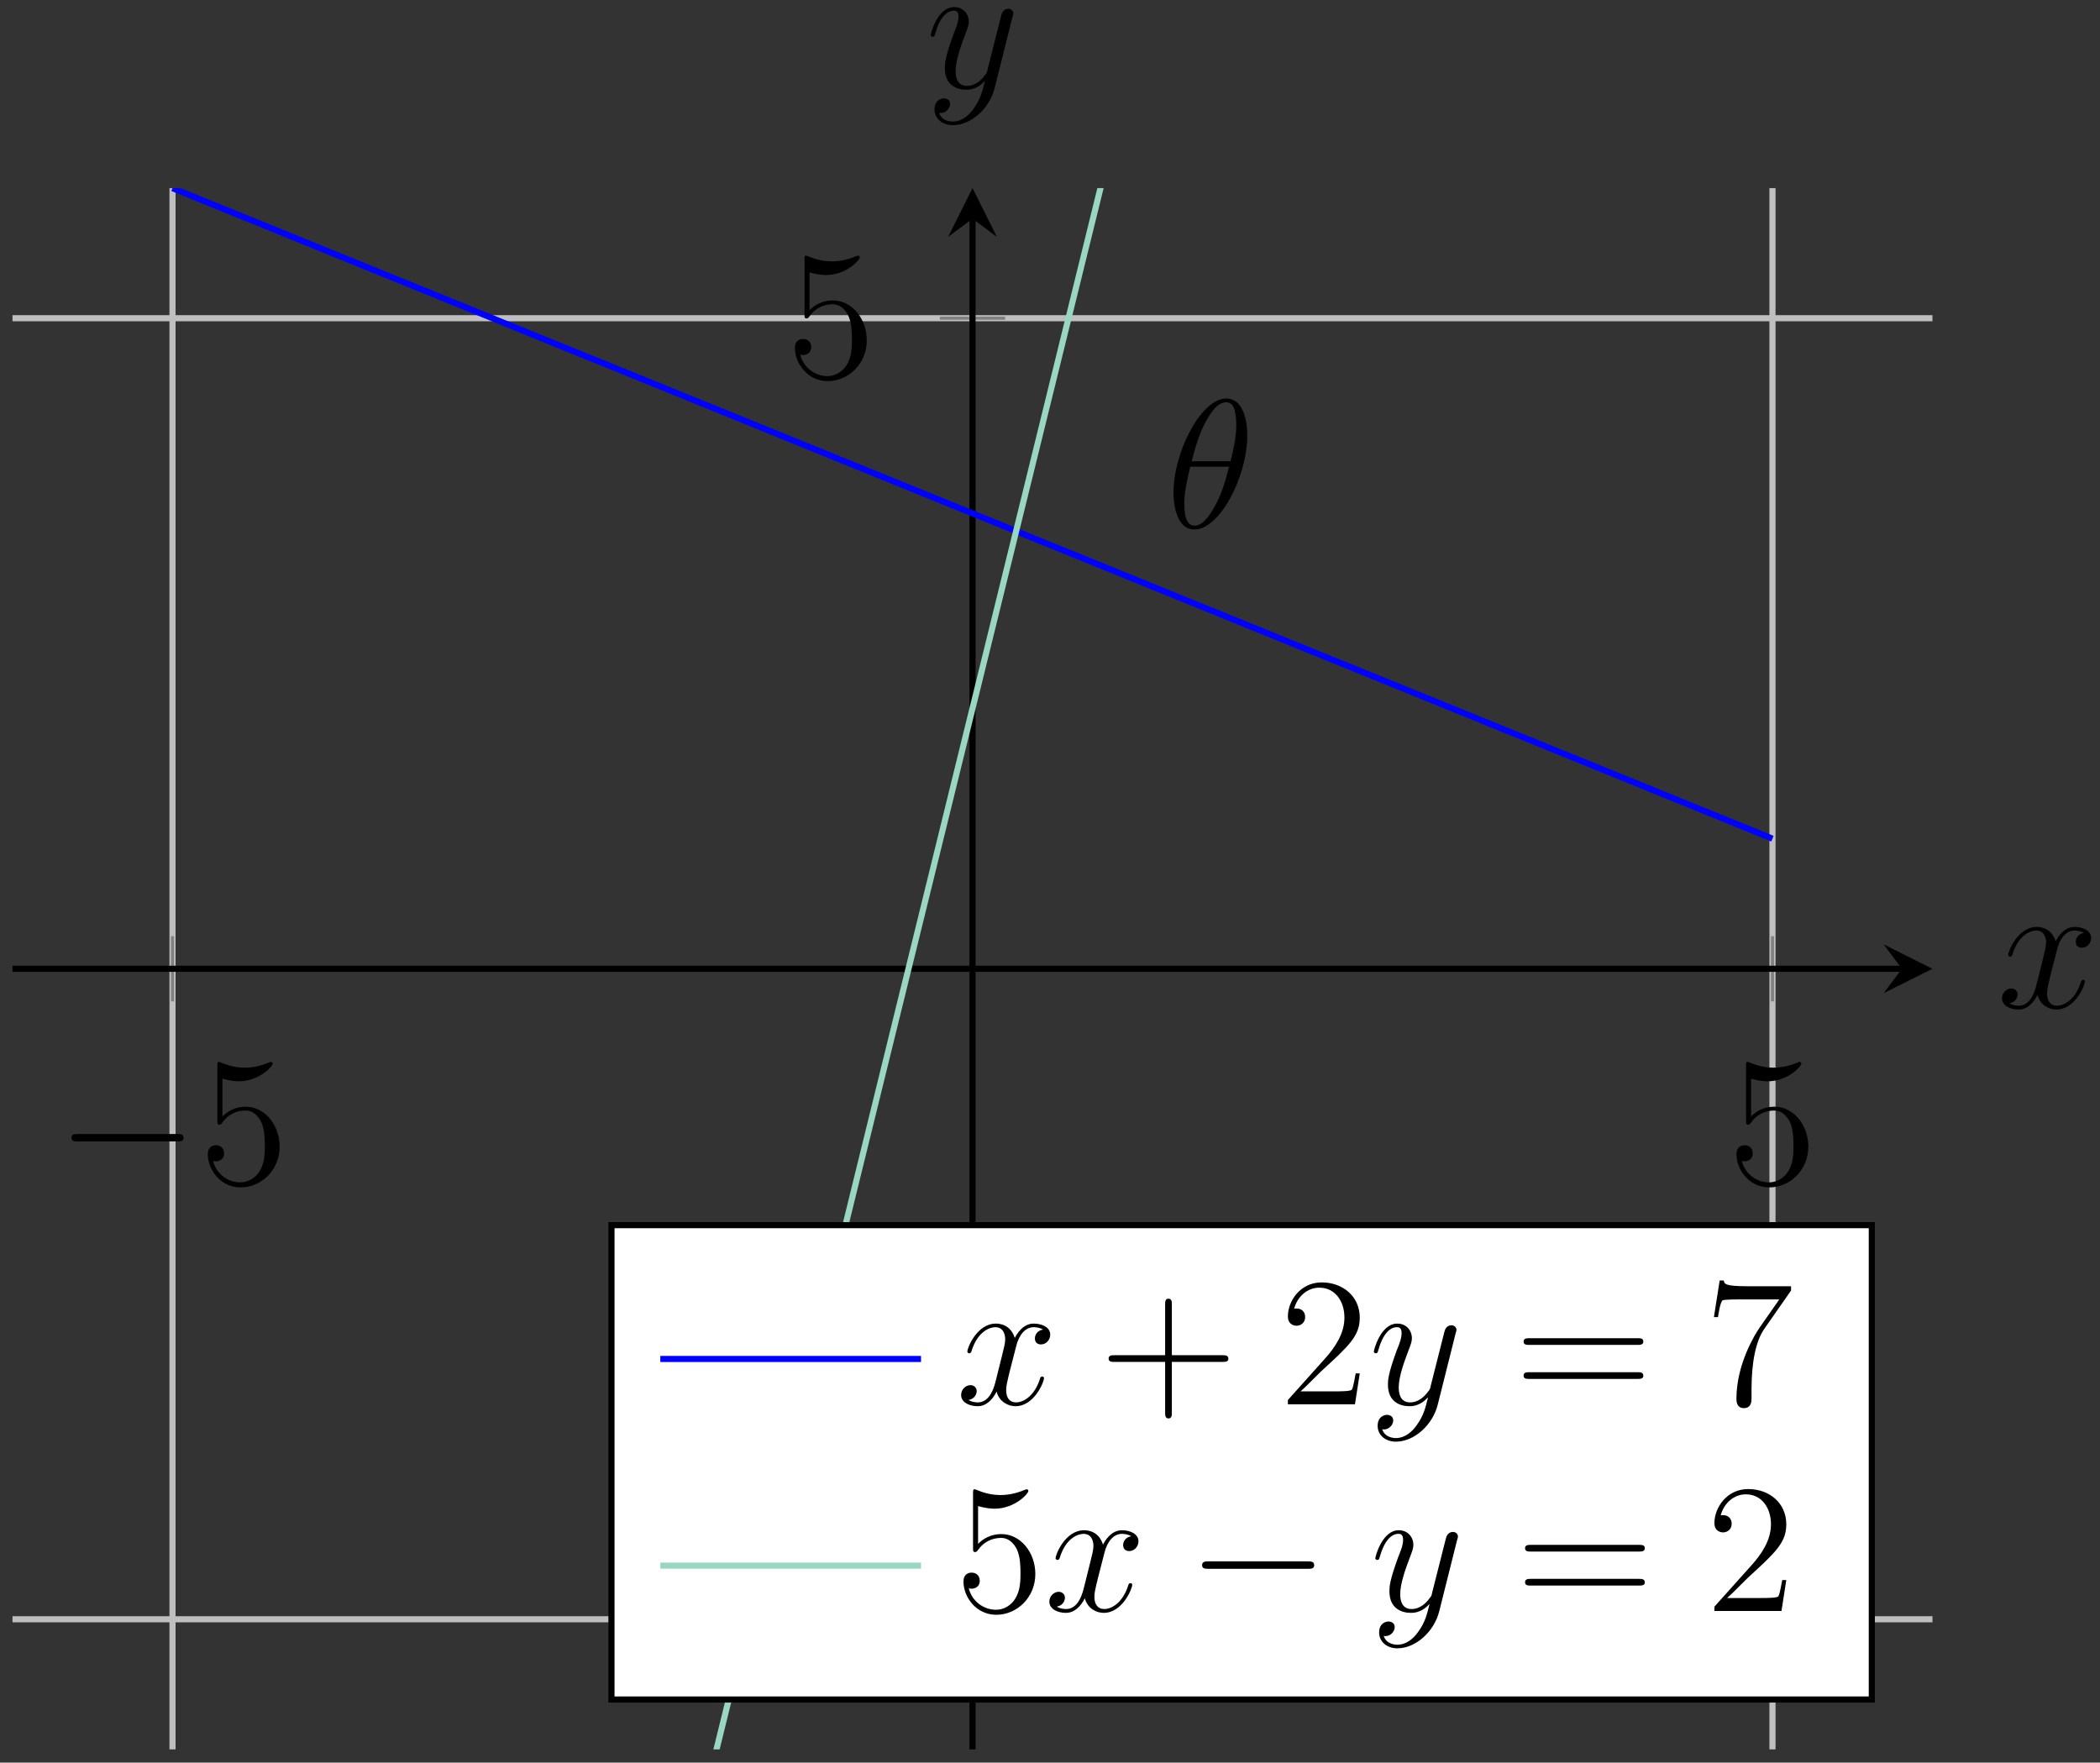 <?xml version="1.0" encoding="UTF-8"?>
<svg xmlns="http://www.w3.org/2000/svg" xmlns:xlink="http://www.w3.org/1999/xlink" width="137pt" height="115pt" viewBox="0 0 137 115" version="1.1">
<rect x="0" y="0" width="137" height="115" fill="#333333" stroke="none"/>
<defs>
<g>
<symbol overflow="visible" id="glyph0-0">
<path style="stroke:none;" d=""/>
</symbol>
<symbol overflow="visible" id="glyph0-1">
<path style="stroke:none;" d="M 7.875 -2.75 C 8.078 -2.75 8.297 -2.75 8.297 -2.984 C 8.297 -3.234 8.078 -3.234 7.875 -3.234 L 1.406 -3.234 C 1.203 -3.234 0.984 -3.234 0.984 -2.984 C 0.984 -2.75 1.203 -2.75 1.406 -2.75 Z M 7.875 -2.75 "/>
</symbol>
<symbol overflow="visible" id="glyph1-0">
<path style="stroke:none;" d=""/>
</symbol>
<symbol overflow="visible" id="glyph1-1">
<path style="stroke:none;" d="M 1.531 -6.844 C 2.047 -6.688 2.469 -6.672 2.594 -6.672 C 3.938 -6.672 4.812 -7.656 4.812 -7.828 C 4.812 -7.875 4.781 -7.938 4.703 -7.938 C 4.688 -7.938 4.656 -7.938 4.547 -7.891 C 3.891 -7.609 3.312 -7.562 3 -7.562 C 2.219 -7.562 1.656 -7.812 1.422 -7.906 C 1.344 -7.938 1.312 -7.938 1.297 -7.938 C 1.203 -7.938 1.203 -7.859 1.203 -7.672 L 1.203 -4.125 C 1.203 -3.906 1.203 -3.844 1.344 -3.844 C 1.406 -3.844 1.422 -3.844 1.547 -4 C 1.875 -4.484 2.438 -4.766 3.031 -4.766 C 3.672 -4.766 3.984 -4.188 4.078 -3.984 C 4.281 -3.516 4.297 -2.922 4.297 -2.469 C 4.297 -2.016 4.297 -1.344 3.953 -0.797 C 3.688 -0.375 3.234 -0.078 2.703 -0.078 C 1.906 -0.078 1.141 -0.609 0.922 -1.484 C 0.984 -1.453 1.047 -1.453 1.109 -1.453 C 1.312 -1.453 1.641 -1.562 1.641 -1.969 C 1.641 -2.312 1.406 -2.5 1.109 -2.5 C 0.891 -2.5 0.578 -2.391 0.578 -1.922 C 0.578 -0.906 1.406 0.25 2.719 0.25 C 4.078 0.25 5.266 -0.891 5.266 -2.406 C 5.266 -3.828 4.297 -5.016 3.047 -5.016 C 2.359 -5.016 1.844 -4.703 1.531 -4.375 Z M 1.531 -6.844 "/>
</symbol>
<symbol overflow="visible" id="glyph1-2">
<path style="stroke:none;" d="M 4.766 -2.766 L 8.062 -2.766 C 8.234 -2.766 8.453 -2.766 8.453 -2.969 C 8.453 -3.203 8.25 -3.203 8.062 -3.203 L 4.766 -3.203 L 4.766 -6.5 C 4.766 -6.672 4.766 -6.891 4.547 -6.891 C 4.328 -6.891 4.328 -6.688 4.328 -6.5 L 4.328 -3.203 L 1.031 -3.203 C 0.859 -3.203 0.641 -3.203 0.641 -2.984 C 0.641 -2.766 0.844 -2.766 1.031 -2.766 L 4.328 -2.766 L 4.328 0.531 C 4.328 0.703 4.328 0.922 4.547 0.922 C 4.766 0.922 4.766 0.719 4.766 0.531 Z M 4.766 -2.766 "/>
</symbol>
<symbol overflow="visible" id="glyph1-3">
<path style="stroke:none;" d="M 5.266 -2.016 L 5 -2.016 C 4.953 -1.812 4.859 -1.141 4.75 -0.953 C 4.656 -0.844 3.984 -0.844 3.625 -0.844 L 1.406 -0.844 C 1.734 -1.125 2.469 -1.891 2.766 -2.172 C 4.594 -3.844 5.266 -4.469 5.266 -5.656 C 5.266 -7.031 4.172 -7.953 2.781 -7.953 C 1.406 -7.953 0.578 -6.766 0.578 -5.734 C 0.578 -5.125 1.109 -5.125 1.141 -5.125 C 1.406 -5.125 1.703 -5.312 1.703 -5.688 C 1.703 -6.031 1.484 -6.25 1.141 -6.25 C 1.047 -6.25 1.016 -6.25 0.984 -6.234 C 1.203 -7.047 1.859 -7.609 2.625 -7.609 C 3.641 -7.609 4.266 -6.75 4.266 -5.656 C 4.266 -4.641 3.688 -3.75 3 -2.984 L 0.578 -0.281 L 0.578 0 L 4.953 0 Z M 5.266 -2.016 "/>
</symbol>
<symbol overflow="visible" id="glyph1-4">
<path style="stroke:none;" d="M 8.062 -3.875 C 8.234 -3.875 8.453 -3.875 8.453 -4.094 C 8.453 -4.312 8.25 -4.312 8.062 -4.312 L 1.031 -4.312 C 0.859 -4.312 0.641 -4.312 0.641 -4.094 C 0.641 -3.875 0.844 -3.875 1.031 -3.875 Z M 8.062 -1.656 C 8.234 -1.656 8.453 -1.656 8.453 -1.859 C 8.453 -2.094 8.25 -2.094 8.062 -2.094 L 1.031 -2.094 C 0.859 -2.094 0.641 -2.094 0.641 -1.875 C 0.641 -1.656 0.844 -1.656 1.031 -1.656 Z M 8.062 -1.656 "/>
</symbol>
<symbol overflow="visible" id="glyph1-5">
<path style="stroke:none;" d="M 5.672 -7.422 L 5.672 -7.703 L 2.797 -7.703 C 1.344 -7.703 1.328 -7.859 1.281 -8.078 L 1.016 -8.078 L 0.641 -5.688 L 0.906 -5.688 C 0.938 -5.906 1.047 -6.641 1.203 -6.781 C 1.297 -6.844 2.203 -6.844 2.359 -6.844 L 4.906 -6.844 L 3.641 -5.031 C 3.312 -4.562 2.109 -2.609 2.109 -0.359 C 2.109 -0.234 2.109 0.25 2.594 0.25 C 3.094 0.25 3.094 -0.219 3.094 -0.375 L 3.094 -0.969 C 3.094 -2.75 3.375 -4.141 3.938 -4.938 Z M 5.672 -7.422 "/>
</symbol>
<symbol overflow="visible" id="glyph2-0">
<path style="stroke:none;" d=""/>
</symbol>
<symbol overflow="visible" id="glyph2-1">
<path style="stroke:none;" d="M 5.297 -6.016 C 5.297 -7.234 4.906 -8.422 3.938 -8.422 C 2.266 -8.422 0.484 -4.906 0.484 -2.281 C 0.484 -1.734 0.594 0.125 1.859 0.125 C 3.484 0.125 5.297 -3.297 5.297 -6.016 Z M 1.672 -4.328 C 1.859 -5.031 2.109 -6.031 2.578 -6.891 C 2.969 -7.609 3.391 -8.172 3.922 -8.172 C 4.312 -8.172 4.578 -7.844 4.578 -6.688 C 4.578 -6.266 4.547 -5.672 4.203 -4.328 Z M 4.109 -3.969 C 3.812 -2.797 3.562 -2.047 3.125 -1.297 C 2.781 -0.688 2.359 -0.125 1.859 -0.125 C 1.5 -0.125 1.188 -0.406 1.188 -1.594 C 1.188 -2.359 1.391 -3.172 1.578 -3.969 Z M 4.109 -3.969 "/>
</symbol>
<symbol overflow="visible" id="glyph2-2">
<path style="stroke:none;" d="M 5.672 -4.875 C 5.281 -4.812 5.141 -4.516 5.141 -4.297 C 5.141 -4 5.359 -3.906 5.531 -3.906 C 5.891 -3.906 6.141 -4.219 6.141 -4.547 C 6.141 -5.047 5.562 -5.266 5.062 -5.266 C 4.344 -5.266 3.938 -4.547 3.828 -4.328 C 3.547 -5.219 2.812 -5.266 2.594 -5.266 C 1.375 -5.266 0.734 -3.703 0.734 -3.438 C 0.734 -3.391 0.781 -3.328 0.859 -3.328 C 0.953 -3.328 0.984 -3.406 1 -3.453 C 1.406 -4.781 2.219 -5.031 2.562 -5.031 C 3.094 -5.031 3.203 -4.531 3.203 -4.25 C 3.203 -3.984 3.125 -3.703 2.984 -3.125 L 2.578 -1.5 C 2.406 -0.781 2.062 -0.125 1.422 -0.125 C 1.359 -0.125 1.062 -0.125 0.812 -0.281 C 1.25 -0.359 1.344 -0.719 1.344 -0.859 C 1.344 -1.094 1.156 -1.25 0.938 -1.25 C 0.641 -1.25 0.328 -0.984 0.328 -0.609 C 0.328 -0.109 0.891 0.125 1.406 0.125 C 1.984 0.125 2.391 -0.328 2.641 -0.828 C 2.828 -0.125 3.438 0.125 3.875 0.125 C 5.094 0.125 5.734 -1.453 5.734 -1.703 C 5.734 -1.766 5.688 -1.812 5.625 -1.812 C 5.516 -1.812 5.5 -1.75 5.469 -1.656 C 5.141 -0.609 4.453 -0.125 3.906 -0.125 C 3.484 -0.125 3.266 -0.438 3.266 -0.922 C 3.266 -1.188 3.312 -1.375 3.5 -2.156 L 3.922 -3.797 C 4.094 -4.5 4.5 -5.031 5.062 -5.031 C 5.078 -5.031 5.422 -5.031 5.672 -4.875 Z M 5.672 -4.875 "/>
</symbol>
<symbol overflow="visible" id="glyph2-3">
<path style="stroke:none;" d="M 3.141 1.344 C 2.828 1.797 2.359 2.203 1.766 2.203 C 1.625 2.203 1.047 2.172 0.875 1.625 C 0.906 1.641 0.969 1.641 0.984 1.641 C 1.344 1.641 1.594 1.328 1.594 1.047 C 1.594 0.781 1.359 0.688 1.188 0.688 C 0.984 0.688 0.578 0.828 0.578 1.406 C 0.578 2.016 1.094 2.438 1.766 2.438 C 2.969 2.438 4.172 1.344 4.5 0.016 L 5.672 -4.656 C 5.688 -4.703 5.719 -4.781 5.719 -4.859 C 5.719 -5.031 5.562 -5.156 5.391 -5.156 C 5.281 -5.156 5.031 -5.109 4.938 -4.75 L 4.047 -1.234 C 4 -1.016 4 -0.984 3.891 -0.859 C 3.656 -0.531 3.266 -0.125 2.688 -0.125 C 2.016 -0.125 1.953 -0.781 1.953 -1.094 C 1.953 -1.781 2.281 -2.703 2.609 -3.562 C 2.734 -3.906 2.812 -4.078 2.812 -4.312 C 2.812 -4.812 2.453 -5.266 1.859 -5.266 C 0.766 -5.266 0.328 -3.531 0.328 -3.438 C 0.328 -3.391 0.375 -3.328 0.453 -3.328 C 0.562 -3.328 0.578 -3.375 0.625 -3.547 C 0.906 -4.547 1.359 -5.031 1.828 -5.031 C 1.938 -5.031 2.141 -5.031 2.141 -4.641 C 2.141 -4.328 2.016 -3.984 1.828 -3.531 C 1.25 -1.953 1.25 -1.562 1.25 -1.281 C 1.25 -0.141 2.062 0.125 2.656 0.125 C 3 0.125 3.438 0.016 3.844 -0.438 L 3.859 -0.422 C 3.688 0.281 3.562 0.75 3.141 1.344 Z M 3.141 1.344 "/>
</symbol>
</g>
<clipPath id="clip1">
  <path d="M 5 12.273 L 122 12.273 L 122 61 L 5 61 Z M 5 12.273 "/>
</clipPath>
<clipPath id="clip2">
  <path d="M 5 12.273 L 122 12.273 L 122 114.137 L 5 114.137 Z M 5 12.273 "/>
</clipPath>
<clipPath id="clip3">
  <path d="M 73 12.273 L 116 12.273 L 116 55 L 73 55 Z M 73 12.273 "/>
</clipPath>
<clipPath id="clip4">
  <path d="M 115.633 54.719 L 73.883 37.742 L 84.32 -4.703 Z M 115.633 54.719 "/>
</clipPath>
<clipPath id="clip5">
  <path d="M 76 26 L 82 26 L 82 35 L 76 35 Z M 76 26 "/>
</clipPath>
<clipPath id="clip6">
  <path d="M 115.633 54.719 L 73.883 37.742 L 84.32 -4.703 Z M 115.633 54.719 "/>
</clipPath>
</defs>
<g id="surface1">
<path style="fill:none;stroke-width:0.399;stroke-linecap:butt;stroke-linejoin:miter;stroke:rgb(75%,75%,75%);stroke-opacity:1;stroke-miterlimit:10;" d="M 10.436 144.308 L 10.436 246.172 M 114.815 144.308 L 114.815 246.172 " transform="matrix(1,0,0,-1,0.818,258.445)"/>
<path style="fill:none;stroke-width:0.399;stroke-linecap:butt;stroke-linejoin:miter;stroke:rgb(75%,75%,75%);stroke-opacity:1;stroke-miterlimit:10;" d="M -0.002 152.797 L 125.252 152.797 M -0.002 237.683 L 125.252 237.683 " transform="matrix(1,0,0,-1,0.818,258.445)"/>
<path style="fill:none;stroke-width:0.199;stroke-linecap:butt;stroke-linejoin:miter;stroke:rgb(50%,50%,50%);stroke-opacity:1;stroke-miterlimit:10;" d="M 10.436 193.113 L 10.436 197.363 M 114.815 193.113 L 114.815 197.363 " transform="matrix(1,0,0,-1,0.818,258.445)"/>
<path style="fill:none;stroke-width:0.199;stroke-linecap:butt;stroke-linejoin:miter;stroke:rgb(50%,50%,50%);stroke-opacity:1;stroke-miterlimit:10;" d="M 60.498 152.797 L 64.752 152.797 M 60.498 237.683 L 64.752 237.683 " transform="matrix(1,0,0,-1,0.818,258.445)"/>
<path style="fill:none;stroke-width:0.399;stroke-linecap:butt;stroke-linejoin:miter;stroke:rgb(0%,0%,0%);stroke-opacity:1;stroke-miterlimit:10;" d="M -0.002 195.238 L 123.26 195.238 " transform="matrix(1,0,0,-1,0.818,258.445)"/>
<path style=" stroke:none;fill-rule:nonzero;fill:rgb(0%,0%,0%);fill-opacity:1;" d="M 126.07 63.207 L 122.883 61.613 L 124.078 63.207 L 122.883 64.801 "/>
<path style="fill:none;stroke-width:0.399;stroke-linecap:butt;stroke-linejoin:miter;stroke:rgb(0%,0%,0%);stroke-opacity:1;stroke-miterlimit:10;" d="M 62.627 144.308 L 62.627 244.179 " transform="matrix(1,0,0,-1,0.818,258.445)"/>
<path style=" stroke:none;fill-rule:nonzero;fill:rgb(0%,0%,0%);fill-opacity:1;" d="M 63.445 12.273 L 61.852 15.461 L 63.445 14.266 L 65.039 15.461 "/>
<g style="fill:rgb(0%,0%,0%);fill-opacity:1;">
  <use xlink:href="#glyph0-1" x="3.68" y="77.221"/>
</g>
<g style="fill:rgb(0%,0%,0%);fill-opacity:1;">
  <use xlink:href="#glyph1-1" x="12.978" y="77.221"/>
</g>
<g style="fill:rgb(0%,0%,0%);fill-opacity:1;">
  <use xlink:href="#glyph1-1" x="112.706" y="77.221"/>
</g>
<g style="fill:rgb(0%,0%,0%);fill-opacity:1;">
  <use xlink:href="#glyph0-1" x="41.983" y="109.004"/>
</g>
<g style="fill:rgb(0%,0%,0%);fill-opacity:1;">
  <use xlink:href="#glyph1-1" x="51.281" y="109.004"/>
</g>
<g style="fill:rgb(0%,0%,0%);fill-opacity:1;">
  <use xlink:href="#glyph1-1" x="51.281" y="24.616"/>
</g>
<g clip-path="url(#clip1)" clip-rule="nonzero">
<path style="fill:none;stroke-width:0.399;stroke-linecap:butt;stroke-linejoin:miter;stroke:rgb(0%,0%,100%);stroke-opacity:1;stroke-miterlimit:10;" d="M 10.436 246.168 L 14.787 244.402 L 23.483 240.863 L 27.834 239.097 L 36.53 235.558 L 40.881 233.793 L 49.577 230.254 L 53.928 228.484 L 58.276 226.718 L 62.623 224.949 L 66.975 223.179 L 71.323 221.414 L 75.67 219.644 L 80.022 217.875 L 84.37 216.105 L 88.717 214.34 L 93.069 212.57 L 97.416 210.8 L 101.764 209.035 L 106.116 207.265 L 114.811 203.726 " transform="matrix(1,0,0,-1,0.818,258.445)"/>
</g>
<g clip-path="url(#clip2)" clip-rule="nonzero">
<path style="fill:none;stroke-width:0.399;stroke-linecap:butt;stroke-linejoin:miter;stroke:rgb(59.999%,84%,75.999%);stroke-opacity:1;stroke-miterlimit:10;" d="M 10.436 -0 L 14.787 17.683 L 19.135 35.367 L 23.483 53.054 L 27.834 70.738 L 36.53 106.105 L 40.881 123.789 L 45.229 141.476 L 49.577 159.16 L 53.928 176.843 L 62.623 212.211 L 66.975 229.898 L 75.67 265.265 L 80.022 282.949 L 84.37 300.632 L 88.717 318.32 L 93.069 336.004 L 101.764 371.371 L 106.116 389.054 L 110.463 406.742 L 114.811 424.425 " transform="matrix(1,0,0,-1,0.818,258.445)"/>
</g>
<g clip-path="url(#clip3)" clip-rule="nonzero">
<g clip-path="url(#clip4)" clip-rule="nonzero">
<path style="fill:none;stroke-width:0.399;stroke-linecap:butt;stroke-linejoin:miter;stroke:rgb(0%,0%,0%);stroke-opacity:1;stroke-dasharray:2.989,2.989;stroke-miterlimit:10;" d="M 186.452 220.703 C 186.452 283.328 135.686 334.093 73.065 334.093 C 10.44 334.093 -40.322 283.328 -40.322 220.703 C -40.322 158.082 10.44 107.316 73.065 107.316 C 135.686 107.316 186.452 158.082 186.452 220.703 Z M 186.452 220.703 " transform="matrix(1,0,0,-1,0.818,258.445)"/>
</g>
</g>
<g clip-path="url(#clip5)" clip-rule="nonzero">
<g clip-path="url(#clip6)" clip-rule="nonzero">
<g style="fill:rgb(0%,0%,0%);fill-opacity:1;">
  <use xlink:href="#glyph2-1" x="76.073" y="34.42"/>
</g>
</g>
</g>
<g style="fill:rgb(0%,0%,0%);fill-opacity:1;">
  <use xlink:href="#glyph2-2" x="130.28" y="65.742"/>
</g>
<g style="fill:rgb(0%,0%,0%);fill-opacity:1;">
  <use xlink:href="#glyph2-3" x="60.389" y="5.729"/>
</g>
<path style="fill-rule:nonzero;fill:rgb(100%,100%,100%);fill-opacity:1;stroke-width:0.399;stroke-linecap:butt;stroke-linejoin:miter;stroke:rgb(0%,0%,0%);stroke-opacity:1;stroke-miterlimit:10;" d="M 39.073 147.562 L 121.295 147.562 L 121.295 178.511 L 39.073 178.511 Z M 39.073 147.562 " transform="matrix(1,0,0,-1,0.818,258.445)"/>
<path style="fill:none;stroke-width:0.399;stroke-linecap:butt;stroke-linejoin:miter;stroke:rgb(0%,0%,100%);stroke-opacity:1;stroke-miterlimit:10;" d="M 0 0.002 L 17.008 0.002 " transform="matrix(1,0,0,-1,43.078,88.666)"/>
<g style="fill:rgb(0%,0%,0%);fill-opacity:1;">
  <use xlink:href="#glyph2-2" x="62.374" y="91.622"/>
</g>
<g style="fill:rgb(0%,0%,0%);fill-opacity:1;">
  <use xlink:href="#glyph1-2" x="71.683" y="91.622"/>
</g>
<g style="fill:rgb(0%,0%,0%);fill-opacity:1;">
  <use xlink:href="#glyph1-3" x="83.442" y="91.622"/>
</g>
<g style="fill:rgb(0%,0%,0%);fill-opacity:1;">
  <use xlink:href="#glyph2-3" x="89.297" y="91.622"/>
</g>
<g style="fill:rgb(0%,0%,0%);fill-opacity:1;">
  <use xlink:href="#glyph1-4" x="98.755" y="91.622"/>
</g>
<g style="fill:rgb(0%,0%,0%);fill-opacity:1;">
  <use xlink:href="#glyph1-5" x="111.172" y="91.622"/>
</g>
<path style="fill:none;stroke-width:0.399;stroke-linecap:butt;stroke-linejoin:miter;stroke:rgb(59.999%,84%,75.999%);stroke-opacity:1;stroke-miterlimit:10;" d="M 0 0.001 L 17.008 0.001 " transform="matrix(1,0,0,-1,43.078,102.149)"/>
<g style="fill:rgb(0%,0%,0%);fill-opacity:1;">
  <use xlink:href="#glyph1-1" x="62.277" y="105.105"/>
</g>
<g style="fill:rgb(0%,0%,0%);fill-opacity:1;">
  <use xlink:href="#glyph2-2" x="68.13" y="105.105"/>
</g>
<g style="fill:rgb(0%,0%,0%);fill-opacity:1;">
  <use xlink:href="#glyph0-1" x="77.439" y="105.105"/>
</g>
<g style="fill:rgb(0%,0%,0%);fill-opacity:1;">
  <use xlink:href="#glyph2-3" x="89.394" y="105.105"/>
</g>
<g style="fill:rgb(0%,0%,0%);fill-opacity:1;">
  <use xlink:href="#glyph1-4" x="98.851" y="105.105"/>
</g>
<g style="fill:rgb(0%,0%,0%);fill-opacity:1;">
  <use xlink:href="#glyph1-3" x="111.268" y="105.105"/>
</g>
</g>
</svg>
